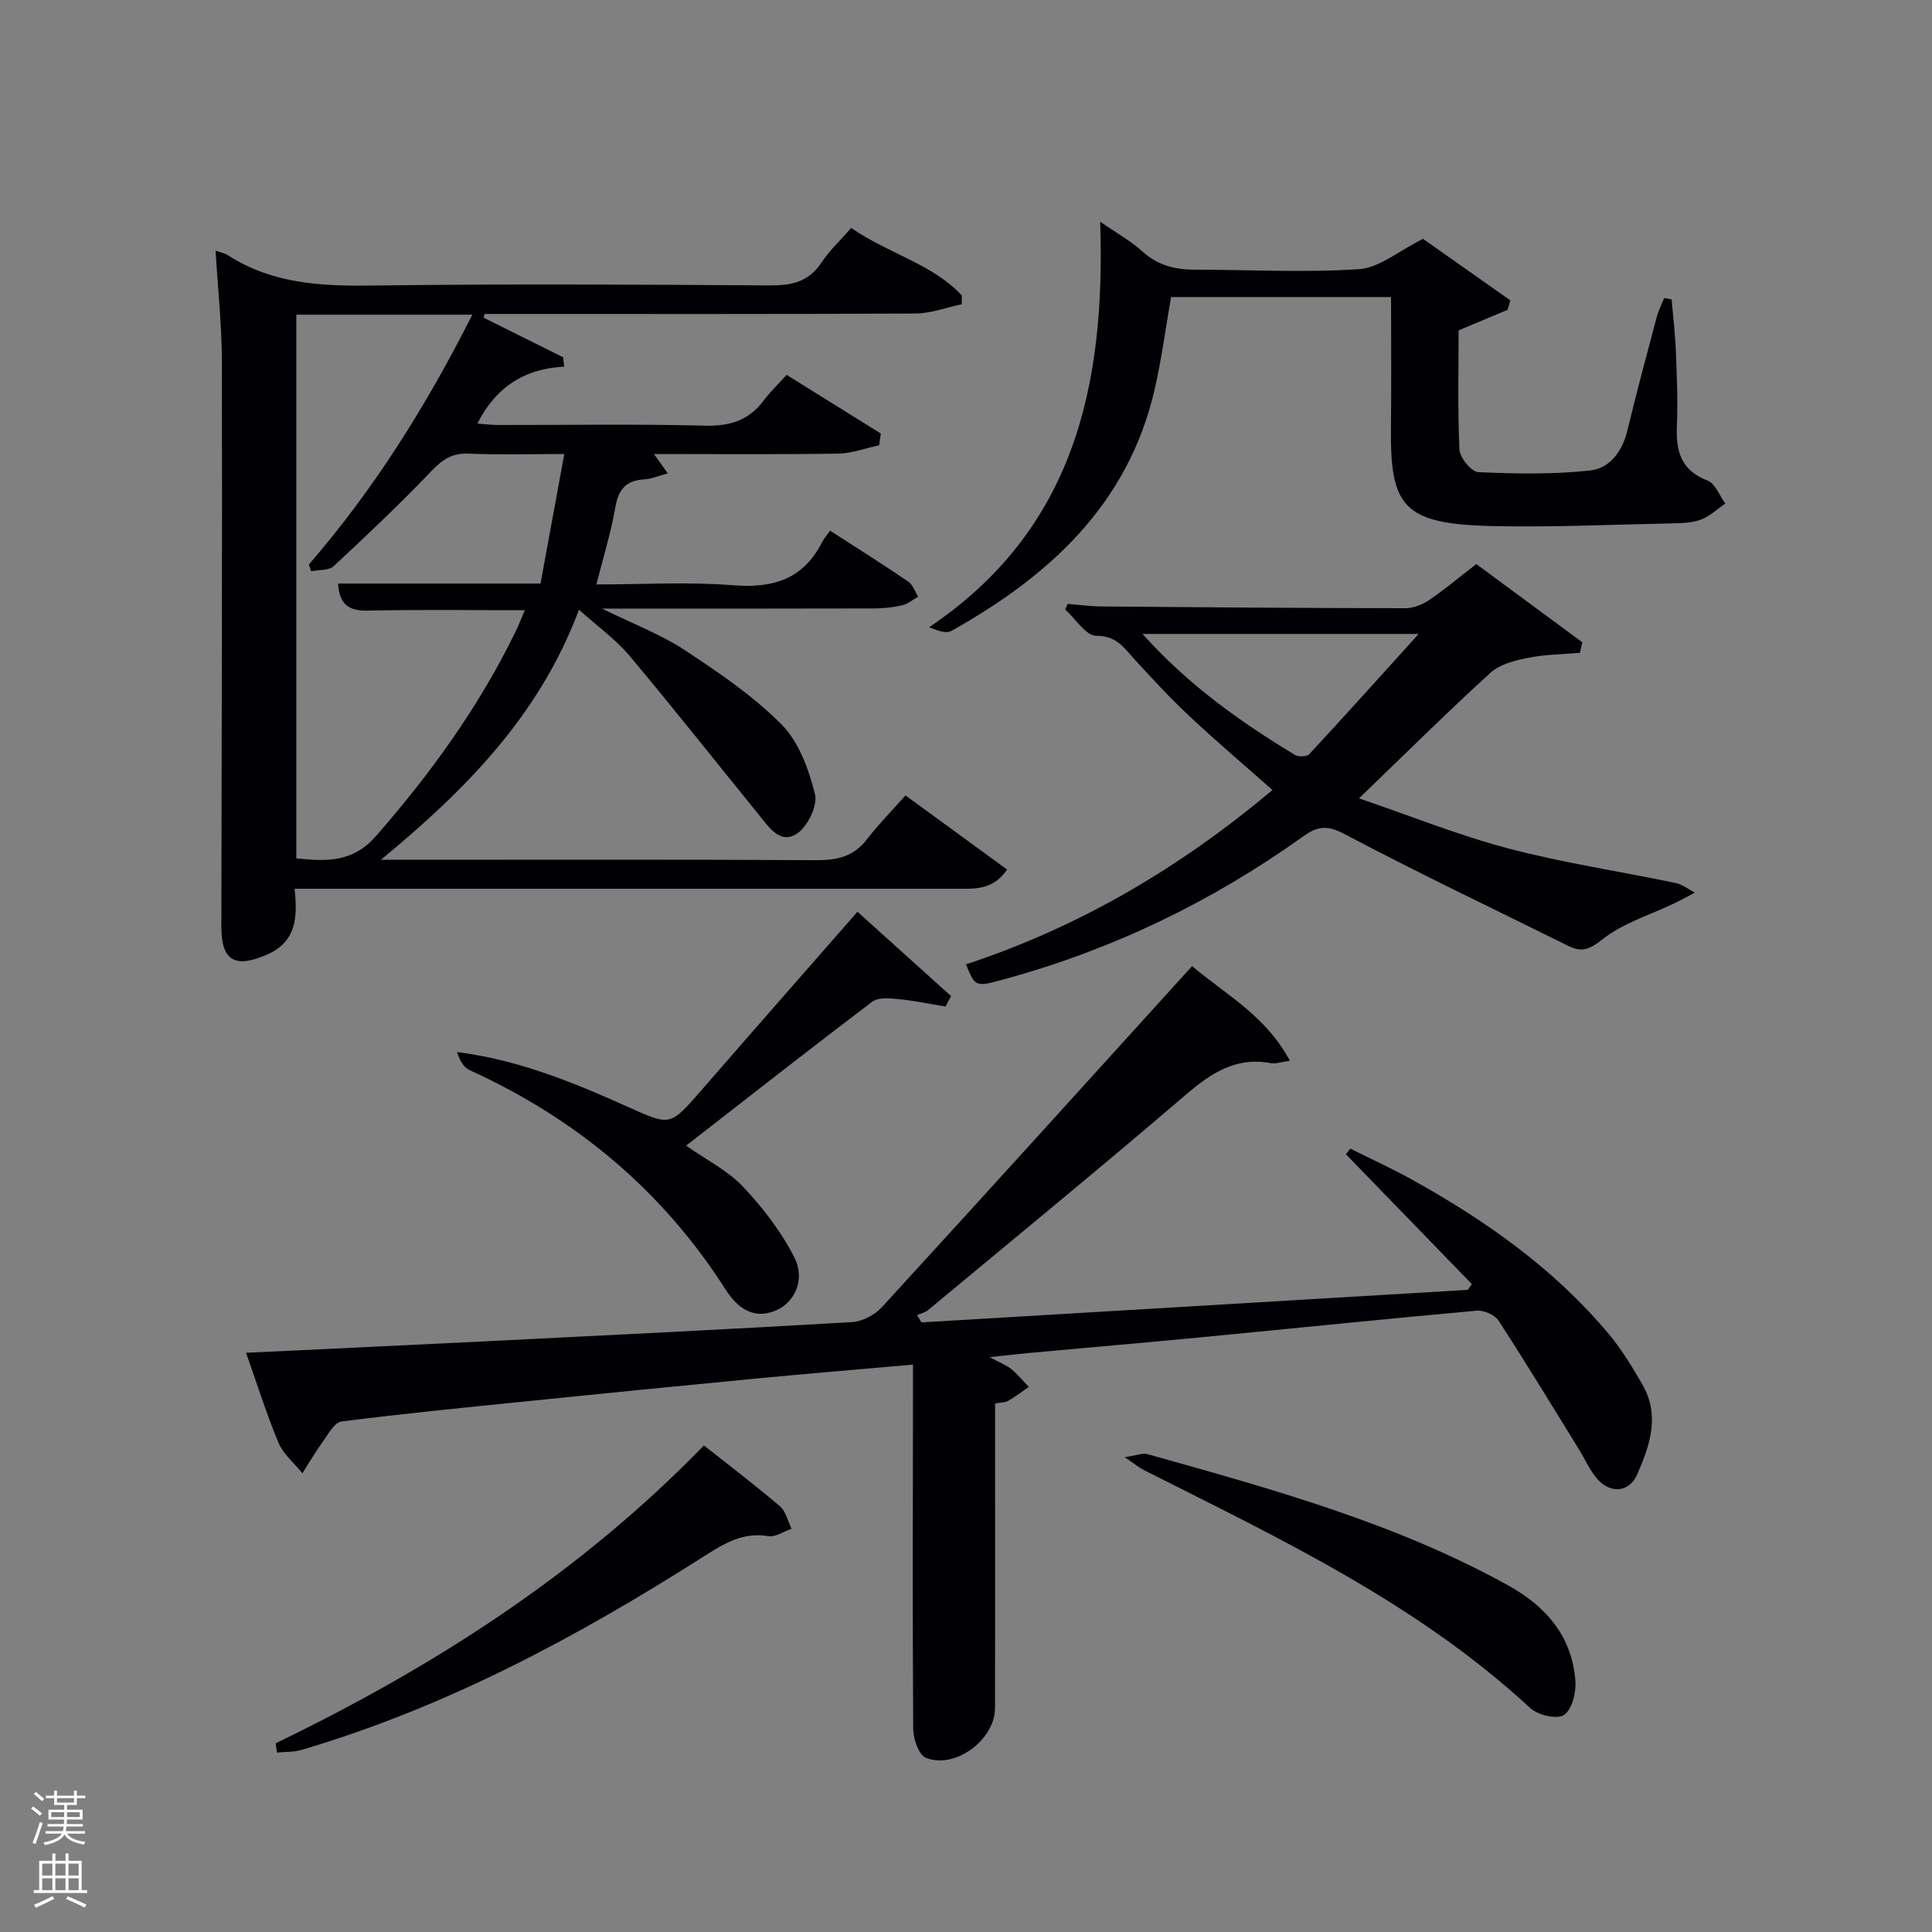 <svg enable-background="new 0 0 400 400" viewBox="0 0 400 400" xmlns="http://www.w3.org/2000/svg"><rect x="0" y="0" width="400" height="400" fill="#808080" stroke="none"/><path d="m6.44 374.46.42-.45c.65.47 1.27.95 1.85 1.44l-.45.49c-.65-.56-1.25-1.06-1.82-1.48m.93 7.33-.63-.26c.55-1.36 1.05-2.8 1.52-4.33.19.1.38.19.59.27-.46 1.29-.95 2.73-1.48 4.32m-.38-10.38.44-.42c.43.34 1.01.82 1.74 1.44l-.49.49c-.53-.51-1.09-1.01-1.69-1.51m2.5.35h1.72v-1.04h.59v1.04h3.52v-1.04h.59v1.04h1.75v.53h-1.75v1.42h-2.03v.97h3.22v2.03h-3.24c0 .35-.01.66-.03.93h3.32v.53h-3.37c-.03.27-.08.58-.15.94h3.96v.53h-3.71c.67.92 1.93 1.48 3.79 1.68-.13.24-.23.44-.29.59-2.13-.38-3.48-1.08-4.04-2.12-.43.97-1.77 1.72-4.03 2.23-.09-.19-.2-.37-.33-.55 2.1-.42 3.37-1.03 3.81-1.83h-3.36v-.53h3.58c.08-.29.13-.61.16-.94h-3.33v-.53h3.39c.02-.27.04-.58.04-.93h-3.23v-2.03h3.25v-.97h-2.07v-1.42h-1.73zm1.12 3.44v1h2.65c.01-.3.02-.44.02-.4v-.25-.35zm1.19-2h3.52v-.91h-3.52zm4.71 2h-2.63v.59c0 .15-.01.28-.01.4h2.64z" fill="#fafbfc"/><path d="m13.56 383.74h.63v1.52h2.72v6.07h1.13v.6h-11.06v-.6h1.13v-6.07h2.73v-1.52h.63v1.52h2.1v-1.52zm-2.69 8.83.38.56c-1.24.63-2.53 1.25-3.85 1.85-.1-.21-.21-.42-.34-.63 1.36-.55 2.63-1.15 3.81-1.78m-2.13-4.27h2.1v-2.45h-2.1zm0 3.04h2.1v-2.46h-2.1zm2.72-3.04h2.1v-2.45h-2.1zm0 3.04h2.1v-2.46h-2.1zm6.07 3.6c-1.41-.71-2.7-1.3-3.86-1.78l.35-.56c1.45.62 2.75 1.19 3.88 1.72zm-1.25-9.09h-2.1v2.45h2.1zm-2.09 5.49h2.1v-2.46h-2.1z" fill="#fafbfc"/><g fill="#010105"><path d="m44.63 51.89c.83.3 1.82.48 2.59.98 9.1 5.85 19.14 6.39 29.64 6.25 27.49-.36 54.98-.21 82.47-.03 4.5.03 8.02-.68 10.68-4.64 1.73-2.59 4.06-4.78 6.22-7.25 7.89 5.42 16.81 7.43 22.91 13.97-.01.61-.01 1.21-.02 1.82-3.19.67-6.38 1.9-9.57 1.92-28.15.15-56.31.09-84.47.09-1.58 0-3.17 0-4.75 0-.06.26-.13.52-.19.78 5.48 2.73 10.96 5.46 16.44 8.19.08.65.15 1.3.23 1.94-8.37.43-14.22 4.35-17.97 11.78 1.45.11 2.83.3 4.22.3 14.33.02 28.66-.23 42.98.14 5.14.13 8.99-1.12 12.06-5.19 1.38-1.84 3.07-3.45 4.76-5.33 6.78 4.22 13.14 8.19 19.51 12.15-.12.81-.24 1.62-.36 2.43-2.84.6-5.67 1.69-8.52 1.73-12.48.19-24.95.08-38.09.08 1.04 1.46 1.74 2.44 2.86 4.01-1.88.5-3.37 1.15-4.89 1.24-3.72.23-5.32 2.03-5.96 5.73-.89 5.19-2.48 10.26-3.93 16.02 9.53 0 18.97-.57 28.32.17 8.3.66 14.54-1.27 18.42-8.95.37-.73.95-1.37 1.64-2.35 5.7 3.68 11 7.01 16.17 10.53.96.65 1.39 2.06 2.07 3.13-1.09.62-2.12 1.51-3.29 1.78-1.92.44-3.93.66-5.91.66-16.66.05-33.32.03-49.99.03-1.6 0-3.19 0-6.28 0 6.67 3.28 12.27 5.38 17.13 8.59 7.04 4.64 14.18 9.48 20.07 15.42 3.58 3.61 5.61 9.28 6.9 14.39.6 2.36-1.5 6.71-3.7 8.18-3.53 2.35-5.9-1.42-7.97-3.96-8.91-10.95-17.65-22.04-26.72-32.84-2.83-3.37-6.53-6.01-10.47-9.55-8.22 21.98-23.56 37.38-41.01 51.78h5.2c28.32 0 56.65-.08 84.97.08 4.28.02 7.69-.73 10.42-4.27 2.42-3.14 5.22-5.98 8.02-9.14 7.58 5.53 14.23 10.38 21.04 15.35-2.91 4.25-6.62 3.98-10.2 3.98-43.82.01-87.64 0-131.46 0-1.79 0-3.58 0-5.86 0 .64 5.93.4 10.98-5.77 13.66-6.57 2.85-9.4 1.28-9.39-5.82.06-38.99.19-77.98.11-116.96-.02-7.61-.84-15.21-1.31-23zm16.72 13.26v112.57c6.33.65 11.71.84 16.47-4.6 11.35-12.97 21.32-26.76 28.88-42.26.7-1.43 1.27-2.91 1.96-4.52-11.24 0-21.89-.16-32.52.08-4.01.09-5.86-1.34-6.15-5.6h41.92c1.64-8.95 3.23-17.63 4.92-26.82-7.22 0-13.53.19-19.82-.08-3.34-.14-5.35 1.17-7.6 3.52-6.53 6.82-13.39 13.34-20.32 19.77-1.01.94-3.08.74-4.67 1.07-.16-.47-.31-.94-.47-1.41 13.53-15.61 24.36-32.94 33.84-51.72-12.54 0-24.33 0-36.44 0z"/><path d="m267.06 219.63c-2 .27-3.02.67-3.92.49-7.27-1.38-12.43 2.07-17.71 6.6-17.58 15.05-35.48 29.73-53.28 44.52-.62.51-1.5.7-2.26 1.04.29.5.59 1 .88 1.51 37.7-2.25 75.4-4.49 113.11-6.74.29-.39.57-.78.86-1.18-8.7-8.97-17.39-17.94-26.09-26.9.31-.39.61-.78.92-1.16 4.35 2.18 8.8 4.2 13.05 6.57 15.22 8.48 29.31 18.44 40.56 31.93 2.64 3.17 4.8 6.78 6.87 10.36 3.68 6.36 1.54 12.63-1.09 18.6-1.61 3.66-5.43 4.06-8.16 1.04-1.63-1.81-2.63-4.19-3.93-6.3-5.49-8.88-10.91-17.82-16.6-26.57-.78-1.2-3.04-2.21-4.5-2.08-18.87 1.69-37.71 3.65-56.57 5.46-11.91 1.15-23.83 2.17-35.75 3.26-2.47.23-4.94.52-8.55.9 2.16 1.17 3.47 1.65 4.49 2.49 1.32 1.08 2.42 2.43 3.61 3.67-1.42.98-2.78 2.04-4.27 2.89-.65.37-1.54.32-2.71.54v15.11c0 16 .03 32-.01 48-.02 6.52-8.32 12.71-14.33 10.25-1.48-.61-2.6-3.94-2.61-6.03-.16-23.16-.07-46.33-.05-69.5 0-1.8 0-3.61 0-5.87-11.16.98-21.86 1.87-32.55 2.89-15.71 1.5-31.42 3.07-47.12 4.67-12.89 1.31-25.8 2.57-38.65 4.22-1.47.19-2.76 2.65-3.9 4.22-1.51 2.08-2.8 4.32-4.19 6.49-1.69-2.09-3.95-3.94-4.95-6.32-2.49-5.93-4.41-12.11-6.72-18.62 16.89-.81 33.29-1.56 49.69-2.38 25.25-1.26 50.5-2.49 75.74-3.97 2.14-.12 4.72-1.46 6.19-3.07 21.38-23.32 42.6-46.78 64.25-70.64 6.98 5.91 15.27 10.27 20.25 19.61z"/><path d="m200 199.66c23.71-7.82 44.43-20.13 63.45-36.09-5.83-5.16-11.59-10.05-17.1-15.21-4-3.75-7.75-7.79-11.45-11.84-2.2-2.4-3.72-4.92-7.93-4.88-2.13.02-4.28-3.52-6.43-5.45.17-.39.34-.78.51-1.16 2.33.18 4.67.51 7 .53 20.99.18 41.97.34 62.96.36 1.66 0 3.53-.77 4.93-1.72 3.28-2.24 6.34-4.81 9.71-7.42 7.37 5.44 14.66 10.82 21.95 16.2-.17.73-.33 1.45-.5 2.18-3.57.31-7.21.33-10.7 1.03-2.72.55-5.85 1.31-7.79 3.08-8.97 8.17-17.58 16.72-27.24 26.02 10.68 3.64 20.64 7.67 30.95 10.38 11.37 2.99 23.06 4.74 34.59 7.14 1.41.29 2.66 1.32 3.99 2-1.43.75-2.84 1.53-4.29 2.23-4.99 2.4-10.56 4.06-14.8 7.41-2.69 2.13-4.3 2.79-7.11 1.39-15.45-7.67-31.04-15.07-46.28-23.13-3.6-1.9-5.56-1.73-8.65.48-18.8 13.46-39.34 23.38-61.67 29.5-6.17 1.71-6.18 1.69-8.1-3.03zm36.54-68.41c9.62 10.71 20.33 18.23 31.58 25.06.72.44 2.45.37 2.95-.17 7.38-7.95 14.63-16.02 22.65-24.89-19.73 0-37.92 0-57.18 0z"/><path d="m346.09 61.97c.3 3.57.74 7.13.88 10.7.2 5.16.43 10.33.21 15.48-.23 5.25.84 9.23 6.36 11.35 1.6.61 2.47 3.12 3.67 4.76-1.7 1.15-3.26 2.69-5.13 3.35-1.98.7-4.25.71-6.4.76-12.31.25-24.62.83-36.92.54-18.42-.44-20.99-4.12-20.78-20.71.11-8.79.02-17.59.02-26.7-15.32 0-30.24 0-45.55 0-1.11 6.33-1.94 12.86-3.42 19.24-5.51 23.74-21.81 38.53-42.06 49.89-.98.55-2.54.07-4.62-.76 30.04-20.19 36.57-49.98 35.43-83.97 3.5 2.43 6.37 4 8.73 6.15 3.2 2.92 6.83 3.79 10.96 3.79 11.32 0 22.68.64 33.95-.12 4.16-.28 8.11-3.74 13.2-6.27 5.37 3.78 11.72 8.25 18.07 12.73-.18.65-.36 1.3-.55 1.96-3.26 1.37-6.52 2.74-10.15 4.26 0 8.1-.22 16.41.18 24.69.08 1.69 2.47 4.59 3.9 4.66 7.71.35 15.51.49 23.16-.34 4.04-.44 6.66-3.94 7.7-8.27 1.9-7.89 4.01-15.74 6.1-23.58.35-1.32 1-2.56 1.51-3.84.53.08 1.04.16 1.55.25z"/><path d="m177.53 188.77c6.58 5.93 12.98 11.69 19.38 17.46-.38.72-.77 1.44-1.15 2.16-3.26-.53-6.51-1.22-9.79-1.54-1.79-.17-4.14-.4-5.37.54-12.85 9.72-25.52 19.68-38.55 29.81 4.17 2.92 8.58 5.11 11.76 8.47 4.13 4.36 7.92 9.31 10.64 14.63 2.29 4.47.17 9.04-3.32 10.78-4.04 2.02-7.79.8-10.91-4.1-13.09-20.52-30.95-35.39-53.01-45.43-1.24-.56-2.05-2.08-2.59-3.73 12.73 1.6 24.15 6.3 35.43 11.37 8.74 3.93 8.65 4.01 15.07-3.35 10.68-12.29 21.43-24.53 32.41-37.07z"/><path d="m57.09 360.92c32.7-15.81 62.93-35.16 88.65-61.66 5.44 4.31 10.72 8.31 15.75 12.61 1.23 1.05 1.61 3.08 2.39 4.65-1.62.55-3.36 1.77-4.85 1.52-5.28-.88-9.2 1.58-13.33 4.21-26.15 16.65-53.33 31.22-83.25 40.04-1.62.48-3.41.39-5.12.56-.08-.64-.16-1.28-.24-1.93z"/><path d="m232.86 301.69c2.44-.35 3.71-.91 4.74-.62 25.57 7.18 51.22 14.2 74.67 27.18 7.87 4.36 13.3 10.65 13.91 19.96.15 2.34-.77 5.85-2.42 6.88-1.49.93-5.37 0-6.95-1.46-23.46-21.72-51.97-35.14-80.05-49.3-.96-.49-1.81-1.22-3.9-2.64z"/></g></svg>